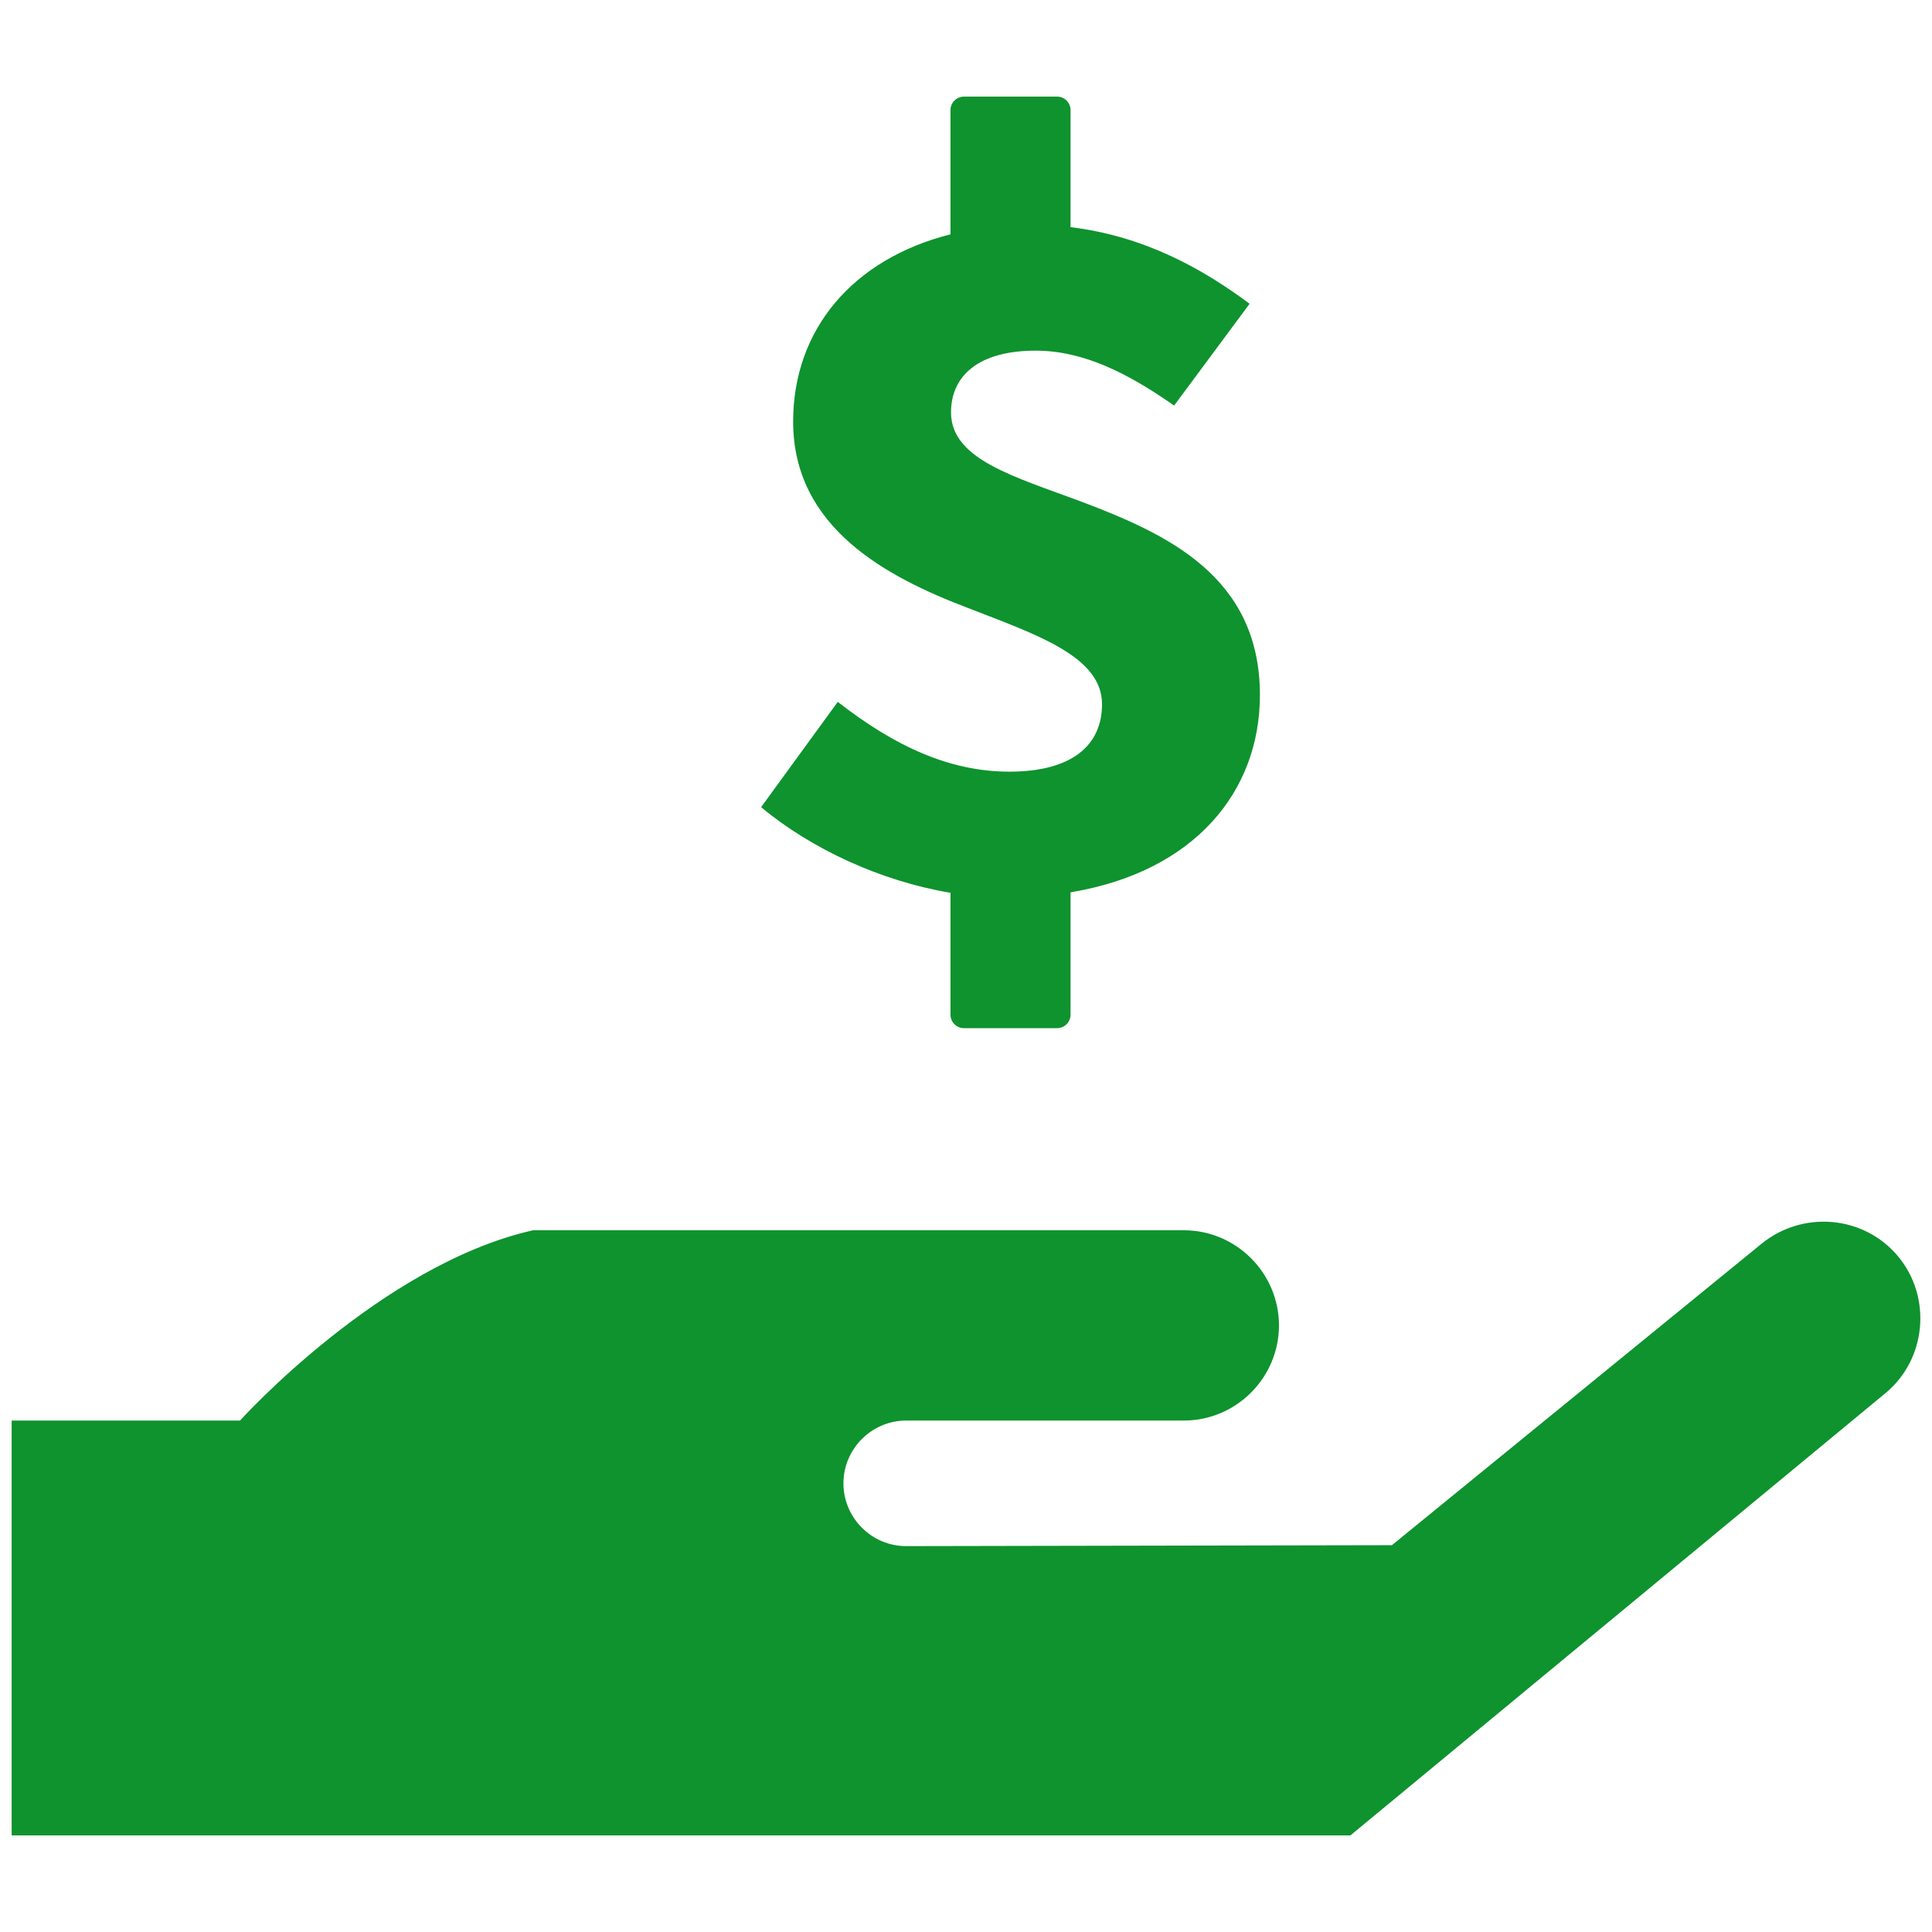 <?xml version="1.0" standalone="no"?><!DOCTYPE svg PUBLIC "-//W3C//DTD SVG 1.1//EN" "http://www.w3.org/Graphics/SVG/1.1/DTD/svg11.dtd"><svg t="1637499788833" class="icon" viewBox="0 0 1024 1024" version="1.1" xmlns="http://www.w3.org/2000/svg" p-id="4050" xmlns:xlink="http://www.w3.org/1999/xlink" width="48" height="48"><defs><style type="text/css"></style></defs><path d="M6.178 752.922h121.032s74.638-82.702 155.318-100.858h344.932c27.735 0 50.419 22.696 50.419 50.428 0 27.735-22.685 50.428-50.419 50.428H480.321c-18.307 0-33.28 14.984-33.28 33.28 0 18.285 14.964 33.321 33.28 33.28l257.414-0.497 195.862-159.728c21.923-17.88 54.36-15.086 72.453 6.674 17.98 21.639 15.055 54.461-6.674 72.432L715.761 972.789H6.178v-219.867zM567.413 472.955c65.879-10.962 100.369-53.517 100.369-104.586 0-63.056-49.727-85.497-94.598-102.473-35.77-13.339-69.121-22.441-69.121-47.289 0-19.414 14.548-32.752 44.872-32.752 25.469 0 49.107 12.13 73.367 29.105l40.015-53.963c-24.361-18.143-55.365-35.83-94.903-40.594V58.342c0-3.921-3.211-7.131-7.132-7.131h-49.382c-3.911 0-7.121 3.21-7.121 7.131v65.86c-51.688 13.044-83.394 50.348-83.394 99.252 0 56.391 49.727 82.469 92.771 98.835 35.779 13.949 70.949 25.469 70.949 50.936 0 21.222-15.157 35.77-49.118 35.77-31.533 0-60.638-13.339-90.952-36.988l-40.625 55.792c26.423 22.095 63.493 39.233 100.369 45.41v64.621c0 3.921 3.21 7.121 7.121 7.121H560.279c3.921 0 7.132-3.2 7.132-7.121v-64.873z" fill="#0e932e" p-id="4051"></path></svg>